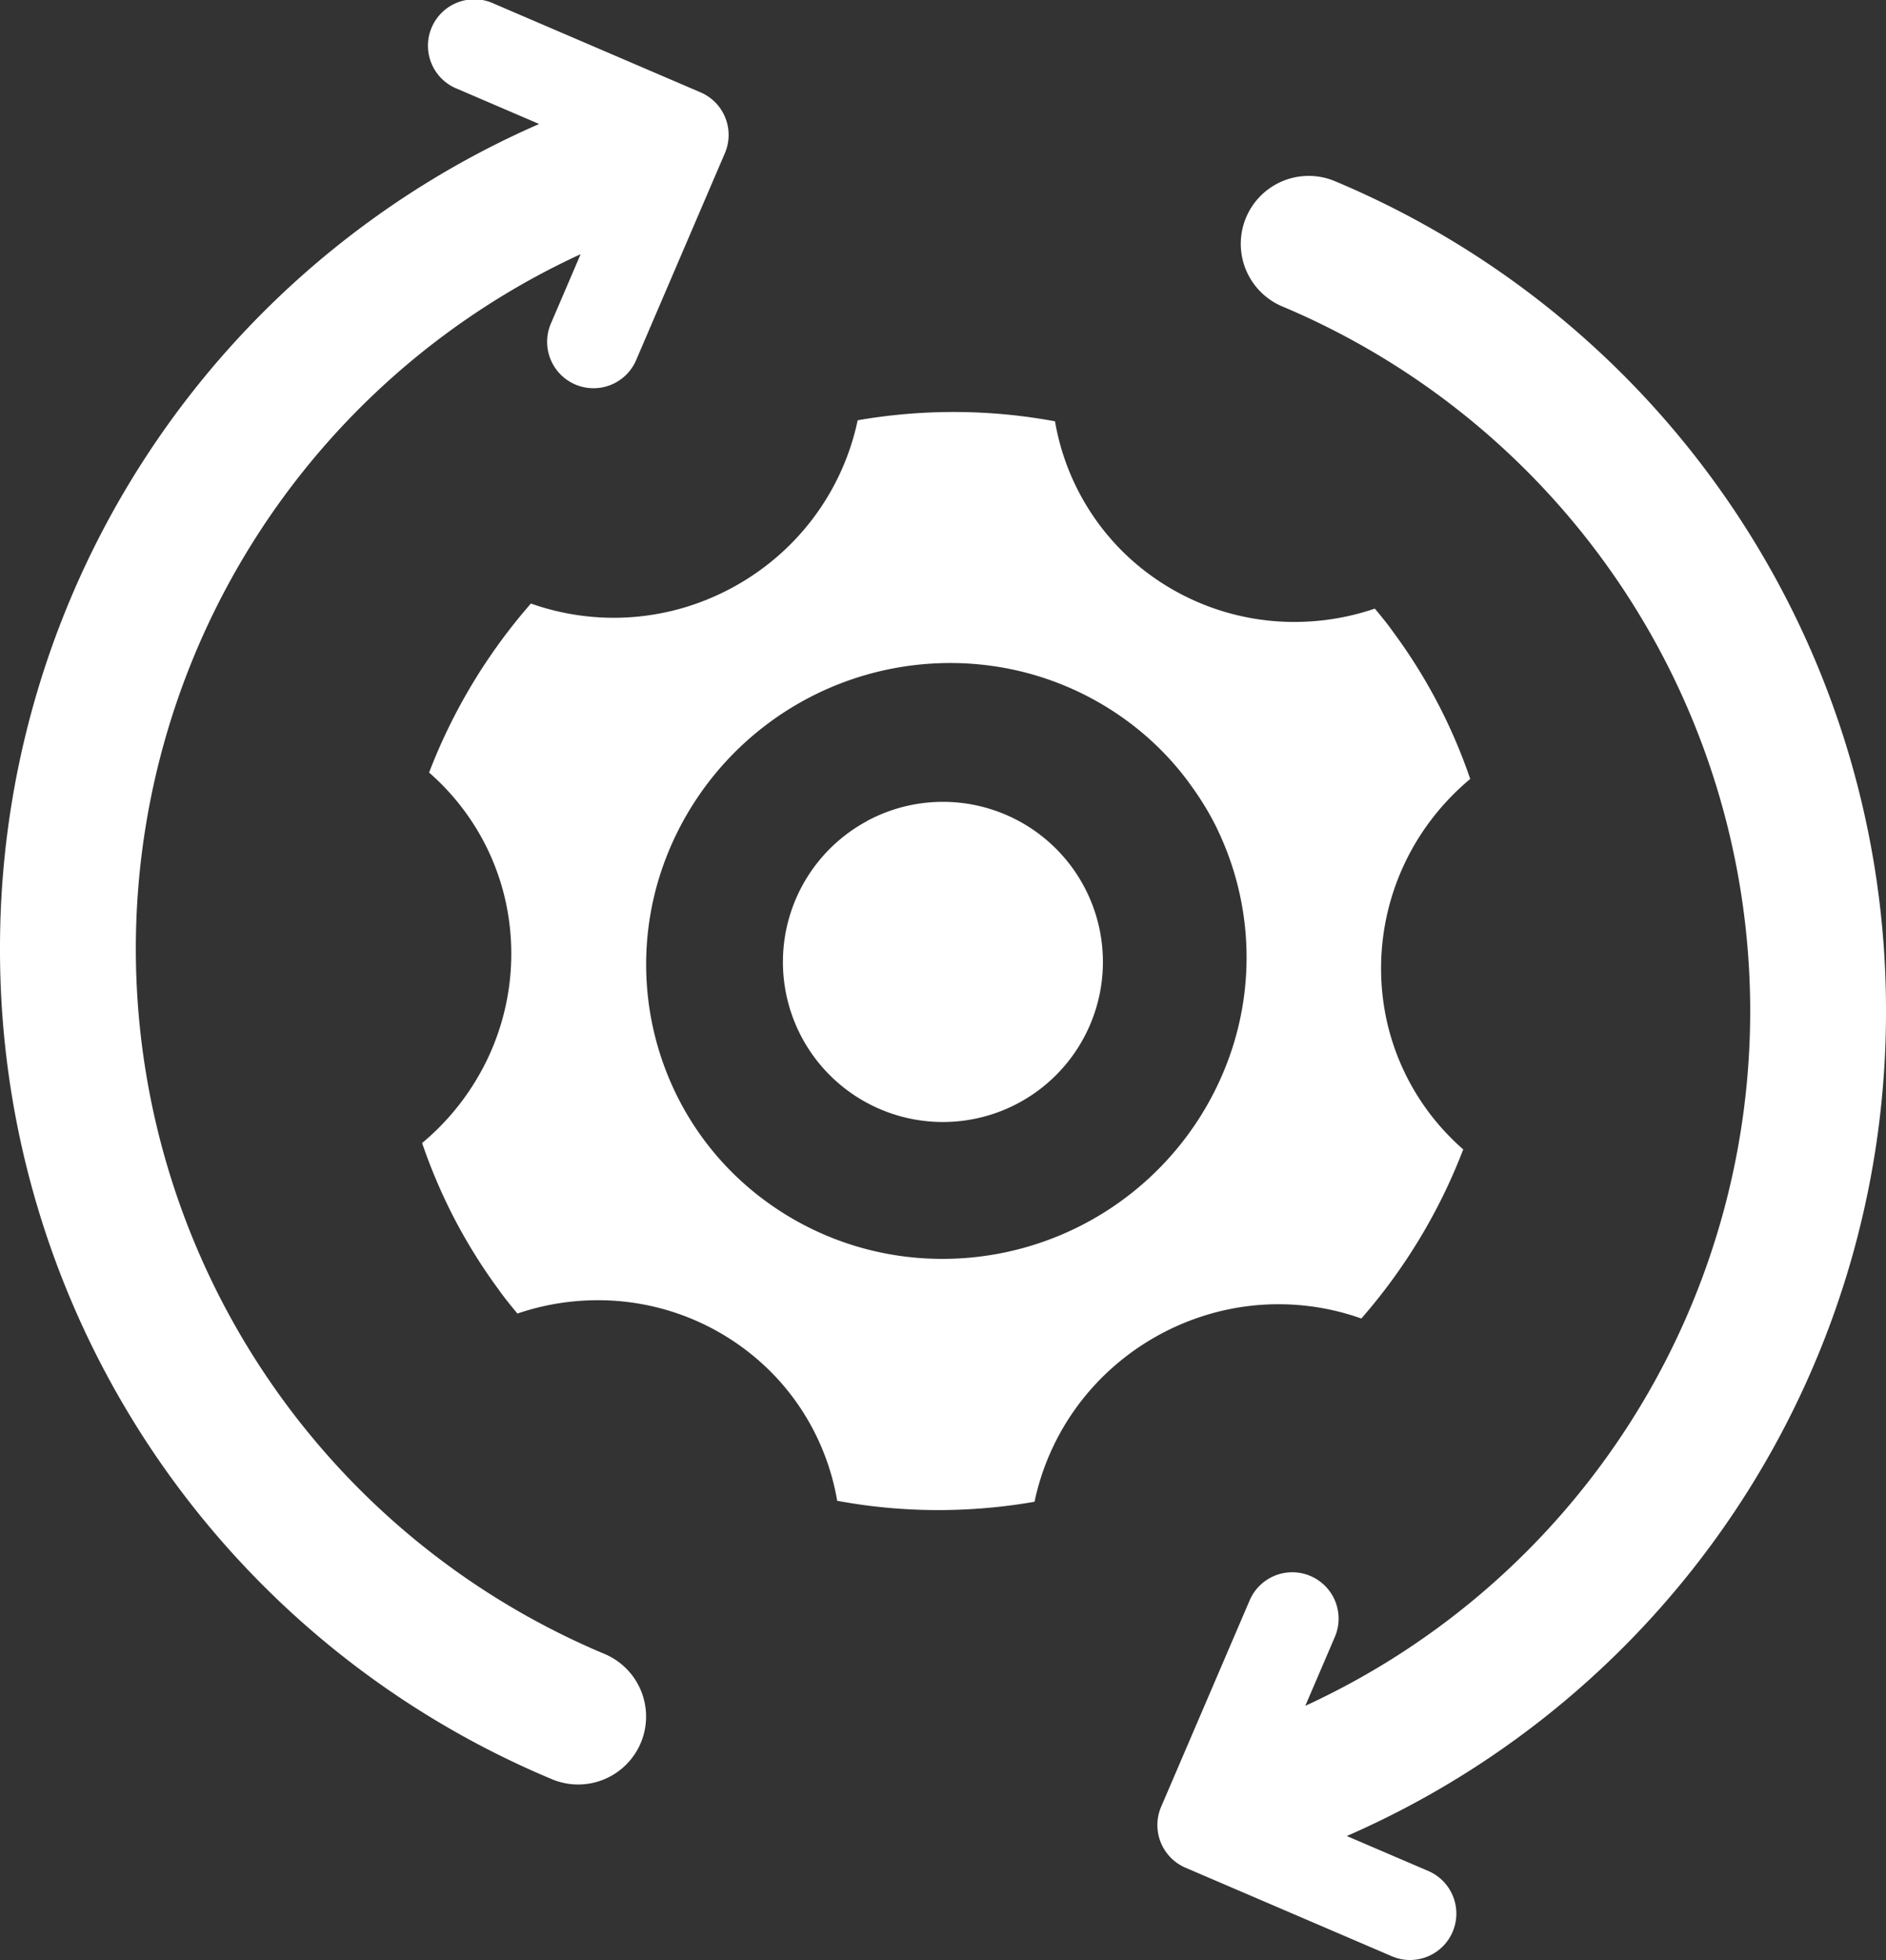 <svg xmlns="http://www.w3.org/2000/svg" width="28.912" height="30.034" viewBox="0 0 28.912 30.034"><rect x="0" y="0" width="28.912" height="30.034" fill="#333333" stroke="none"/><defs><style>.a{fill:#fff;}</style></defs><g transform="translate(-2048 -237.928)"><g transform="translate(2054.471 244.243)"><path class="a" d="M2077.156,278.1a8.3,8.3,0,0,1-.344-.853,3.822,3.822,0,0,0,.981-1.245,3.744,3.744,0,0,0,.309-2.411,3.659,3.659,0,0,0-.649-1.444,3.713,3.713,0,0,0-.534-.577,8.619,8.619,0,0,1,1.561-2.59,3.8,3.8,0,0,0,2.366.057,3.873,3.873,0,0,0,1.457-.817,3.8,3.8,0,0,0,1.186-2.048,8.579,8.579,0,0,1,2.562-.057c.155.02.311.045.463.073a3.692,3.692,0,0,0,1.108,2.064,3.748,3.748,0,0,0,2.22.995,3.825,3.825,0,0,0,1.575-.189c.1.12.2.242.287.366a8.261,8.261,0,0,1,1.175,2.244,3.855,3.855,0,0,0-.555.57,3.759,3.759,0,0,0-.735,3.086,3.671,3.671,0,0,0,.649,1.444,3.739,3.739,0,0,0,.534.577,8.62,8.62,0,0,1-1.562,2.591,3.793,3.793,0,0,0-2.365-.057,3.868,3.868,0,0,0-1.458.817,3.794,3.794,0,0,0-1.187,2.048,8.621,8.621,0,0,1-.926.11,8.53,8.53,0,0,1-1.636-.052c-.154-.02-.311-.045-.463-.073a3.694,3.694,0,0,0-.585-1.453,3.653,3.653,0,0,0-.522-.61,3.741,3.741,0,0,0-2.219-.995,3.827,3.827,0,0,0-1.576.189h0c-.1-.12-.2-.242-.287-.366a8.257,8.257,0,0,1-.559-.866C2077.33,278.456,2077.24,278.28,2077.156,278.1Zm11.413-6.374a4.466,4.466,0,0,0-.6-.663,4.56,4.56,0,0,0-2.466-1.133,4.616,4.616,0,0,0-.888-.029,4.669,4.669,0,0,0-4.106,3.09,4.524,4.524,0,0,0,.167,3.443,4.455,4.455,0,0,0,1.051,1.417,4.564,4.564,0,0,0,2.466,1.133,4.671,4.671,0,0,0,4.995-3.061,4.526,4.526,0,0,0-.166-3.443c-.045-.1-.095-.192-.147-.285A4.539,4.539,0,0,0,2088.569,271.728Zm-4.94.588a2.453,2.453,0,1,1-.973,3.358A2.453,2.453,0,0,1,2083.628,272.316Z" transform="translate(-2076.812 -266.047)"/></g><g transform="translate(2065.743 240.623)"><path class="a" d="M2138.17,262.729a13.772,13.772,0,0,0-8.446-12.718,1.041,1.041,0,1,0-.808,1.919,11.716,11.716,0,0,1,.352,21.443l.453-1.056a.71.71,0,1,0-1.306-.56l-1.357,3.163a.711.711,0,0,0,.372.933l3.164,1.357a.7.7,0,0,0,.226.056.711.711,0,0,0,.334-1.362l-1.25-.536A13.772,13.772,0,0,0,2138.17,262.729Z" transform="translate(-2127.001 -249.929)"/></g><g transform="translate(2048 237.928)"><path class="a" d="M2048,252.467a13.77,13.77,0,0,0,8.446,12.718,1.041,1.041,0,1,0,.807-1.919,11.717,11.717,0,0,1-.352-21.443l-.453,1.056a.711.711,0,1,0,1.307.56l1.357-3.163a.71.71,0,0,0-.373-.933l-3.163-1.357a.711.711,0,1,0-.56,1.306l1.249.536A13.772,13.772,0,0,0,2048,252.467Z" transform="translate(-2048 -237.928)"/></g></g></svg>